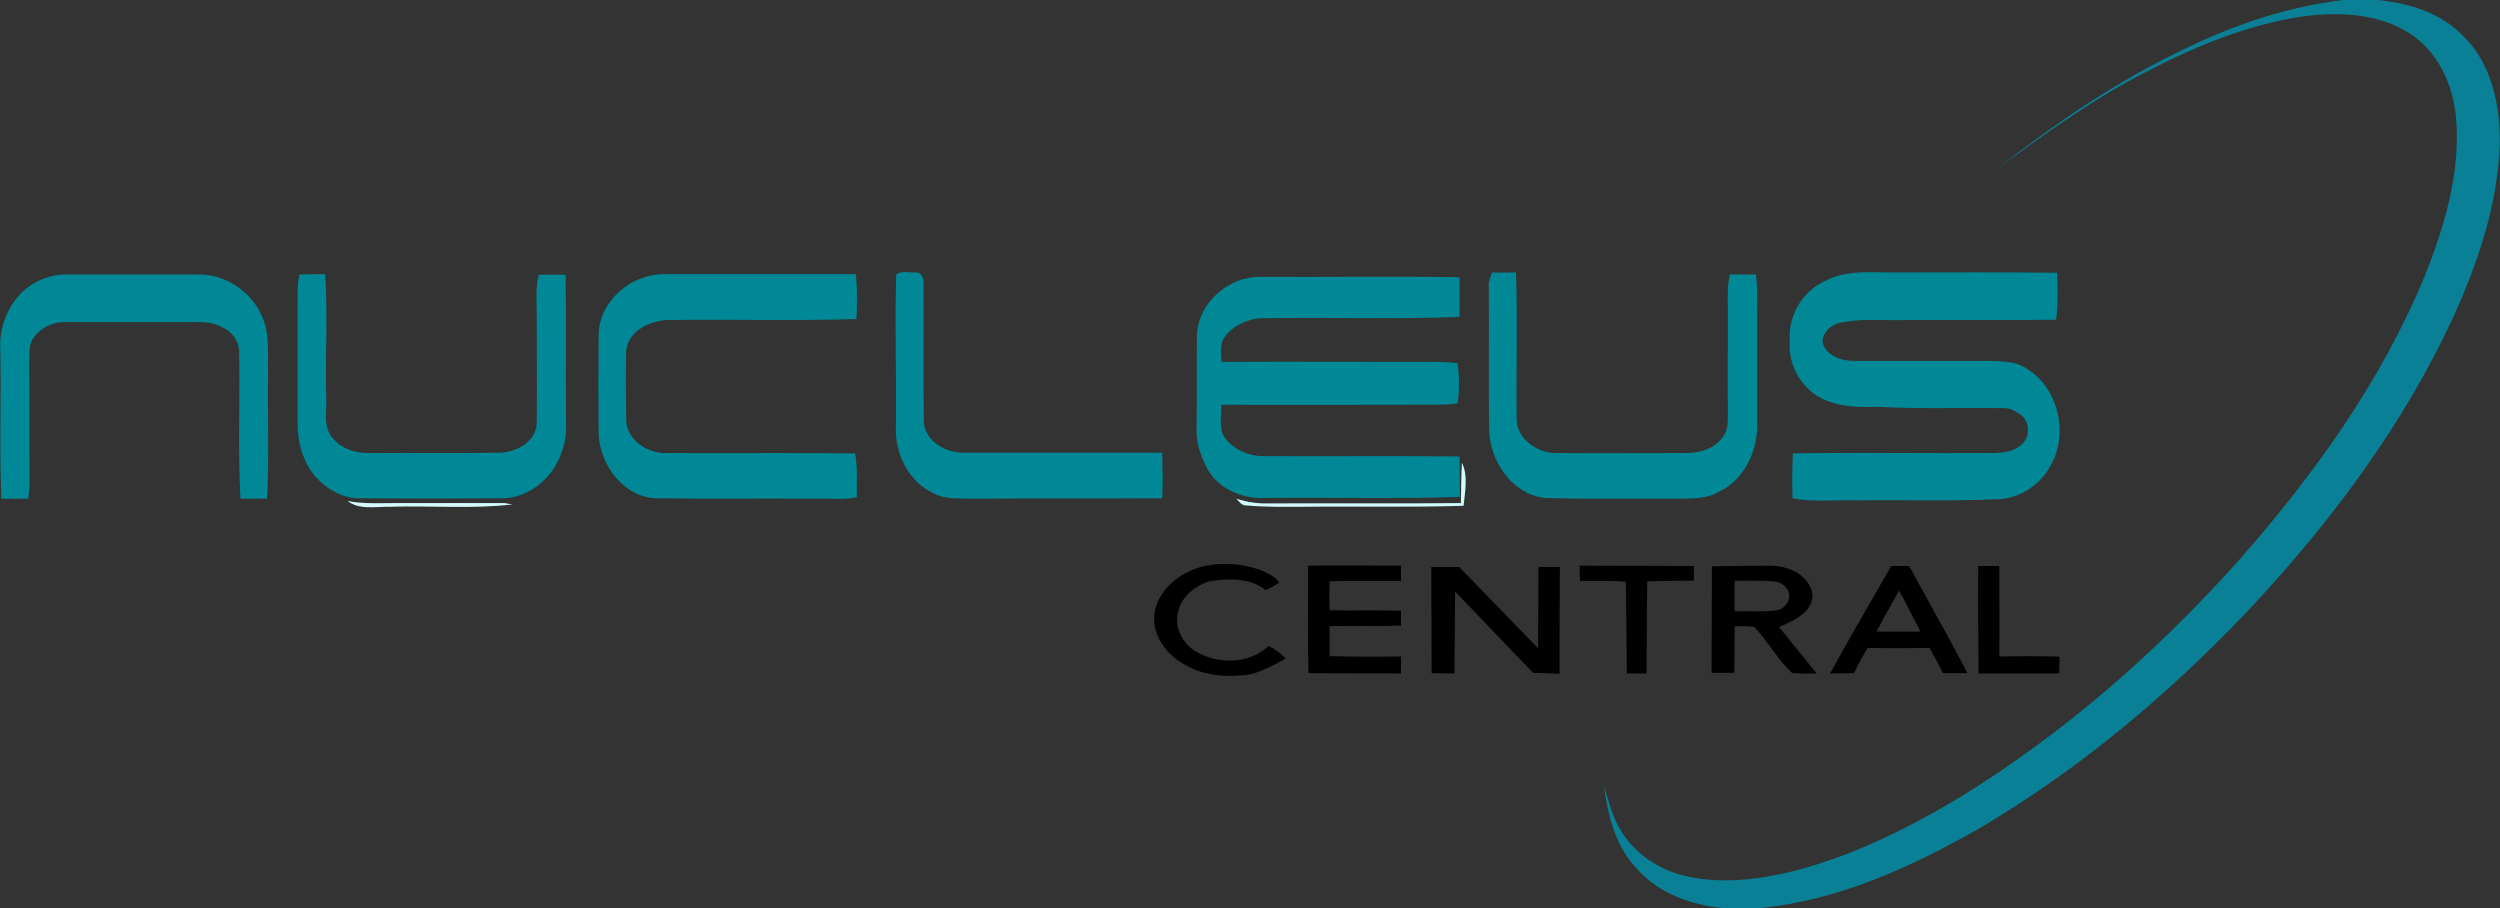 <?xml version="1.0" encoding="utf-8"?>
<!-- Generator: Adobe Illustrator 26.0.3, SVG Export Plug-In . SVG Version: 6.00 Build 0)  -->
<svg version="1.1" id="Layer_1" xmlns="http://www.w3.org/2000/svg" xmlns:xlink="http://www.w3.org/1999/xlink" x="0px" y="0px"
	 viewBox="0 0 735 267" style="enable-background:new 0 0 735 267;" xml:space="preserve">
<rect x="0" y="0" width="735" height="267" fill="#333333" stroke="none"/>
<style type="text/css">
	.st0{fill:#098095;}
	.st1{fill:#D3FBFD;}
	.st2{fill:#D4FCFD;}
	.st3{fill:#008896;}
</style>
<g>
	<path class="st0" d="M688.9,0h10.2c9,0.9,18.4,3.7,24.9,10.4c8.7,8.3,11.2,21,10.9,32.6c-0.7,17.7-6.6,34.8-13.9,50.8
		c-14.1,30.3-34.1,57.5-56.7,82.1c-24.2,26.1-51.6,49.5-82.3,67.6c-20,11.4-41.6,21.3-64.8,23.5h-10.5c-9.3-0.9-18.7-4.2-25.1-11.2
		c-6.5-6.6-8.9-15.8-10-24.7c1.4,4.6,2.5,9.4,5.2,13.5c4,6.5,10.8,10.9,18.1,12.8c10.6,2.6,21.8,1.3,32.4-1.3
		c17.5-4.5,33.8-12.6,49.2-21.9c30.4-18.7,57.4-42.4,81.2-68.9c22.3-25.2,42.3-53,55.2-84.2c5.8-14.6,10.5-30.3,9.2-46.2
		c-0.8-9.7-5.2-19.7-13.6-25C699.5,4,688.3,3.5,678,4.7c-16.1,2.2-31.5,8.4-45.8,15.8c-16.2,8.1-30.8,18.7-45.4,29.4
		c17.6-13.8,36.2-26.5,56.5-36C657.6,7,673,1.9,688.9,0z"/>
	<g>
		<path class="st1" d="M429.8,136c1.9,4,0.9,8.5,0.5,12.7c-15.9,0.5-31.9,0.1-47.8,0.3c-5.3,0-10.7,0.1-16-0.4c-1.4,0.1-2.2-1.1-3-2
			c3.2,1.1,6.6,1.5,9.9,1.4c18.7-0.1,37.4,0.1,56.1-0.1C429.6,143.9,429.6,140,429.8,136z"/>
	</g>
	<g>
		<path class="st2" d="M102.2,147.3c4.7,0.9,9.6,0.6,14.3,0.6c10.6,0,21.2,0,31.8,0c0.6,0.1,1.8,0.3,2.4,0.4
			c-12,1.4-24.2,0.3-36.3,0.7C110.3,148.9,105.7,150,102.2,147.3z"/>
	</g>
	<g>
		<path class="st3" d="M438.7,80.1c2.3,0.1,4.6,0,7,0c0.5,14.4,0,28.8,0.2,43.2c0.1,5.8,6.1,9.9,11.5,9.9c12.6,0.1,25.1,0,37.7,0
			c4.2,0.1,8.9-1.1,11.4-4.7c1.4-1.7,1.5-4,1.5-6.1c-0.1-10.2,0-20.5,0-30.7c0-3.7-0.3-7.4,0.6-11c2.5,0,5.1,0,7.6,0
			c0.6,3.6,0.3,7.3,0.4,11c0,11.1,0,22.2,0,33.3c0.1,7.9-4,16.2-11.3,19.6c-4.1,2.4-9,1.9-13.6,2c-12.6-0.1-25.2,0.2-37.7-0.2
			c-9.4-1.2-15.8-10.6-16.2-19.7c-0.2-14,0-28.1-0.1-42.1C437.5,83.1,438.1,81.6,438.7,80.1z"/>
		<path class="st3" d="M88,80.7c2.5-0.1,5.1-0.1,7.6-0.1c0.8,11.9,0,23.8,0.3,35.7c0.3,4.1-1.1,8.8,1.7,12.2
			c2.6,3.5,7.2,4.9,11.4,4.7c12.6-0.1,25.1,0.1,37.7-0.1c5,0,11.2-3.3,11.1-9c0.1-10.5,0-21,0-31.5c0-3.9-0.4-7.9,0.6-11.8
			c2.6-0.1,5.2-0.1,7.9,0c0.2,13.6,0,27.1,0.1,40.7c0,3.7,0.3,7.4-1.1,10.9c-2.3,7.7-9.5,14.1-17.8,14.1c-13.7,0.1-27.5,0.1-41.2,0
			c-5.2,0.2-10.1-2.5-13.5-6.3c-3.8-4.4-5.4-10.4-5.3-16.1c0-11.1,0-22.2,0-33.3C87.6,87.4,87.3,84,88,80.7z"/>
		<path class="st3" d="M176,98.7c0-10.3,9.8-18.4,19.7-18.1c18.6,0,37.2,0,55.9,0c0.5,4.4,0.4,8.8,0.2,13.2c-18.6,0.6-37.3,0-56,0.3
			c-5.1,0.4-11.1,3.3-11.7,9c-0.2,6.7-0.1,13.5,0,20.2c0,5.9,6.1,10,11.6,9.9c18.6,0.1,37.1-0.1,55.7,0.1c0.8,4.3,0.4,8.6,0.5,12.9
			c-4.1,0.8-8.3,0.3-12.4,0.4c-15.5-0.1-30.9,0.1-46.4-0.1c-9.7-0.2-16.7-9.7-17.1-18.9C175.9,118,175.9,108.3,176,98.7z"/>
		<path class="st3" d="M263.5,80.7c1.6-1.2,3.8-0.5,5.7-0.6c1.5-0.1,2.4,1.5,2.3,2.8c0.1,13.6-0.1,27.3,0.1,40.9
			c0.2,5.9,6.3,9.3,11.7,9.3c19.5,0,38.9,0,58.4,0c0.1,4.5,0.2,8.9,0,13.4c-18.9,0.1-37.8,0-56.6,0.1c-3.5-0.1-7.3,0.2-10.5-1.5
			c-7.6-3.4-11.7-12.1-11.2-20.1C263.6,110.2,263,95.4,263.5,80.7z"/>
		<path class="st3" d="M536.8,82.5c6.3-3.3,13.6-2.3,20.5-2.4c15.8,0,31.7-0.1,47.5,0.1c0.2,4.6,0.3,9.2-0.3,13.8
			c-14.9,0.2-29.8,0-44.6,0.1c-6.3,0.2-12.7-0.6-18.9,0.8c-2.7,0.5-5.1,2.8-5.2,5.6c1,4.1,5.4,5.6,9.2,5.6c13.1,0,26.2,0,39.4,0
			c3.7,0.1,7.7,0,11,2c9.8,5.6,13,19.5,7.3,29.1c-3.3,5.9-9.8,9.8-16.5,9.6c-13.4,0.6-26.9,0.1-40.3,0.3c-6.3-0.2-12.7,0.6-18.9-0.6
			c-0.1-4.4-0.1-8.8,0.1-13.2c19.7-0.3,39.4,0,59.1-0.1c2.9-0.1,6-0.5,8.2-2.5c2.4-2.1,2.5-6.5-0.1-8.6c-1.6-1.2-3.4-2.2-5.4-2.1
			c-12.3-0.2-24.5,0.3-36.8-0.4c-5.8,0.2-11.9,0.1-17.2-2.8c-5.6-3.2-9.2-9.7-8.7-16.3C525.5,93,529.9,85.5,536.8,82.5z"/>
		<path class="st3" d="M6.7,85.7c3.5-3.2,8.2-5.1,13-5c12.8,0,25.7,0,38.5,0c7.8-0.2,15.4,4.8,18.6,11.8c2.7,5.4,1.8,11.7,2,17.6
			c-0.2,12.2,0.4,24.3-0.3,36.5c-2.6,0-5.2,0-7.8,0c-0.8-14.4-0.1-29-0.4-43.4c-0.1-3.1-2.2-5.8-5-7c-2.9-1.7-6.4-1.5-9.7-1.5
			c-12,0-24,0-35.9,0c-4-0.2-8.2,1.7-10.2,5.2c-1,1.8-0.8,3.9-0.9,5.8c0.1,11.7,0,23.4,0.1,35.1c0,1.9-0.1,3.9-0.4,5.8
			c-2.6,0.1-5.3,0-7.9,0c-0.6-14.5,0-29-0.3-43.5C-0.4,96.7,2.1,90.1,6.7,85.7z"/>
		<path class="st3" d="M351.9,98.6c0.3-9.6,9.4-17.5,18.9-17.2c19.4,0.1,38.9-0.2,58.3,0.1c0,3.9,0,7.8,0,11.7
			c-19.7,0.7-39.4,0-59.1,0.4c-3.8,0.5-7.8,2.3-10,5.6c-1.5,2.1-1,4.8-0.9,7.2c19.4-0.1,38.8,0,58.2,0c3.7,0,7.5-0.1,11.2,0.4
			c0.6,3.9,0.6,7.9,0,11.8c-4.3,0.6-8.7,0.3-13,0.4c-18.8,0-37.6,0.1-56.4,0c-0.1,2.8-0.5,5.7,0.3,8.5c2.1,4.1,6.9,6.4,11.4,6.6
			c19.4,0.1,38.9-0.1,58.3,0.1c0.1,4,0,7.9,0.1,11.9c-19.1,0.6-38.3,0.1-57.5,0.3c-6.6,0.3-13.8-2.8-16.9-8.9c-1.7-3.3-3-6.9-3-10.7
			C351.9,117.4,351.8,108,351.9,98.6z"/>
	</g>
	<g>
		<g>
			<path d="M567.6,177.9c-2-3.7-4.1-7.4-6.1-11.1l-0.2-0.4l-0.5,0c-1.4,0-2.7,0-4.1,0l-0.7,0l-0.2,0.4c-1.8,3.1-3.6,6.2-5.4,9.4
				c-3.9,6.7-7.9,13.7-11.7,20.6L538,198l7.1-0.1l0.2-0.5c1-2.1,2.2-4.3,3.8-6.9c5.6,0.1,11.6,0.1,18.2,0c1.3,2.3,2.5,4.6,3.7,6.9
				l0.2,0.5l7.2,0l-0.6-1.2C574.5,190.4,571,184,567.6,177.9z M564.6,185.7c-4.3,0-8.6,0-12.9,0c1.7-3.2,3.4-6.4,5.2-9.5
				c0.5-0.9,1-1.7,1.4-2.6c1.7,3,3.3,6.2,4.8,9.2C563.7,183.7,564.1,184.7,564.6,185.7z"/>
			<path d="M604.7,193c-5.3-0.1-10.9-0.1-16.9,0c0.1-8.6,0-17.3,0-25.8l0-0.8h-6.2l0,0.8c-0.1,9.8,0,19.9,0.1,30l0,0.8l0.8,0
				c3.5,0,7,0,10.5,0c3.9,0,7.7,0,11.6,0l0.8-0.1l0-0.8c0-1.1,0.1-2.2,0.1-3.2l0-0.8L604.7,193z"/>
		</g>
		<path d="M354.6,166.3c10.1-1.9,19.7,1.9,21.5,5c-1.3,0.9-2.6,1.5-4,2.2c-4.7-3.8-11-3.4-16.6-2.6c-4.1,1.3-7.9,4.3-9,8.5
			c-1.5,4.6,1,9.7,5,12.1c6.6,3.9,15.8,3.8,21.5-1.6c1.8,1,3.6,2.2,5,3.7c-3.4,1.9-6.8,3.8-10.6,4.7c-6.4,0.9-13.2,0.5-18.9-2.8
			c-5.6-2.9-10.2-9.1-9-15.7C340.9,172.7,347.7,167.7,354.6,166.3z"/>
		<path d="M390.9,192.9c0-2.9,0-5.8,0-8.8c6.5-0.2,14.5,0.1,21-0.2v-4.3c-6.5-0.3-14.5,0-21-0.2c-0.1-2.8-0.1-5.7,0-8.5
			c6.5-0.2,14.5,0,21-0.1v-4.5c-8.6,0-18.7-0.1-27.3,0c0,10.5-0.2,21.1,0.1,31.6c8.5,0.1,18.6,0,27.2,0.1v-5
			C405.4,193.1,397.4,193.1,390.9,192.9z"/>
		<path d="M464.4,166.3l33.6,0.1l0,4.3c0,0-9.1,0.1-13.7,0.2c-0.2,9-0.2,27.1-0.2,27.1h-5.8c0,0-0.2-18-0.3-27
			c-4.5-0.3-13.5-0.2-13.5-0.2L464.4,166.3z"/>
		<g>
			<path d="M503.3,166.5c0,0,11.3-0.2,17-0.2c4.5,0,9.8,1.8,11.9,6.2c1,1.9,0.8,4.2-0.4,6c-1.8,3.3-8.8,5.8-8.8,5.8l11.1,13.7
				c0,0-4.9,0.2-7.3-0.2c-4.3-4-7-9.3-11.1-13.5c-1.9-0.3-5.7-0.2-5.7-0.2l-0.1,13.7l-6.7,0L503.3,166.5z M510,170.7
				c-0.1,3-0.1,6,0,9c4,0,7.9,0.2,11.9-0.2c2.3-0.1,4.4-2.4,4.1-4.7c-0.3-2.4-2.7-3.9-4.9-3.9C517.4,170.6,513.7,170.8,510,170.7z"
				/>
		</g>
		<path d="M458.6,166.7h-6.3c0,6.8-0.1,23.9-0.1,23.9L429,166.7h-8.2l0.1,31.2l6.7,0.1l0.2-24.1l22.9,23.9l7.8,0.3
			C458.5,197.9,458.5,177.7,458.6,166.7z"/>
	</g>
</g>
</svg>
